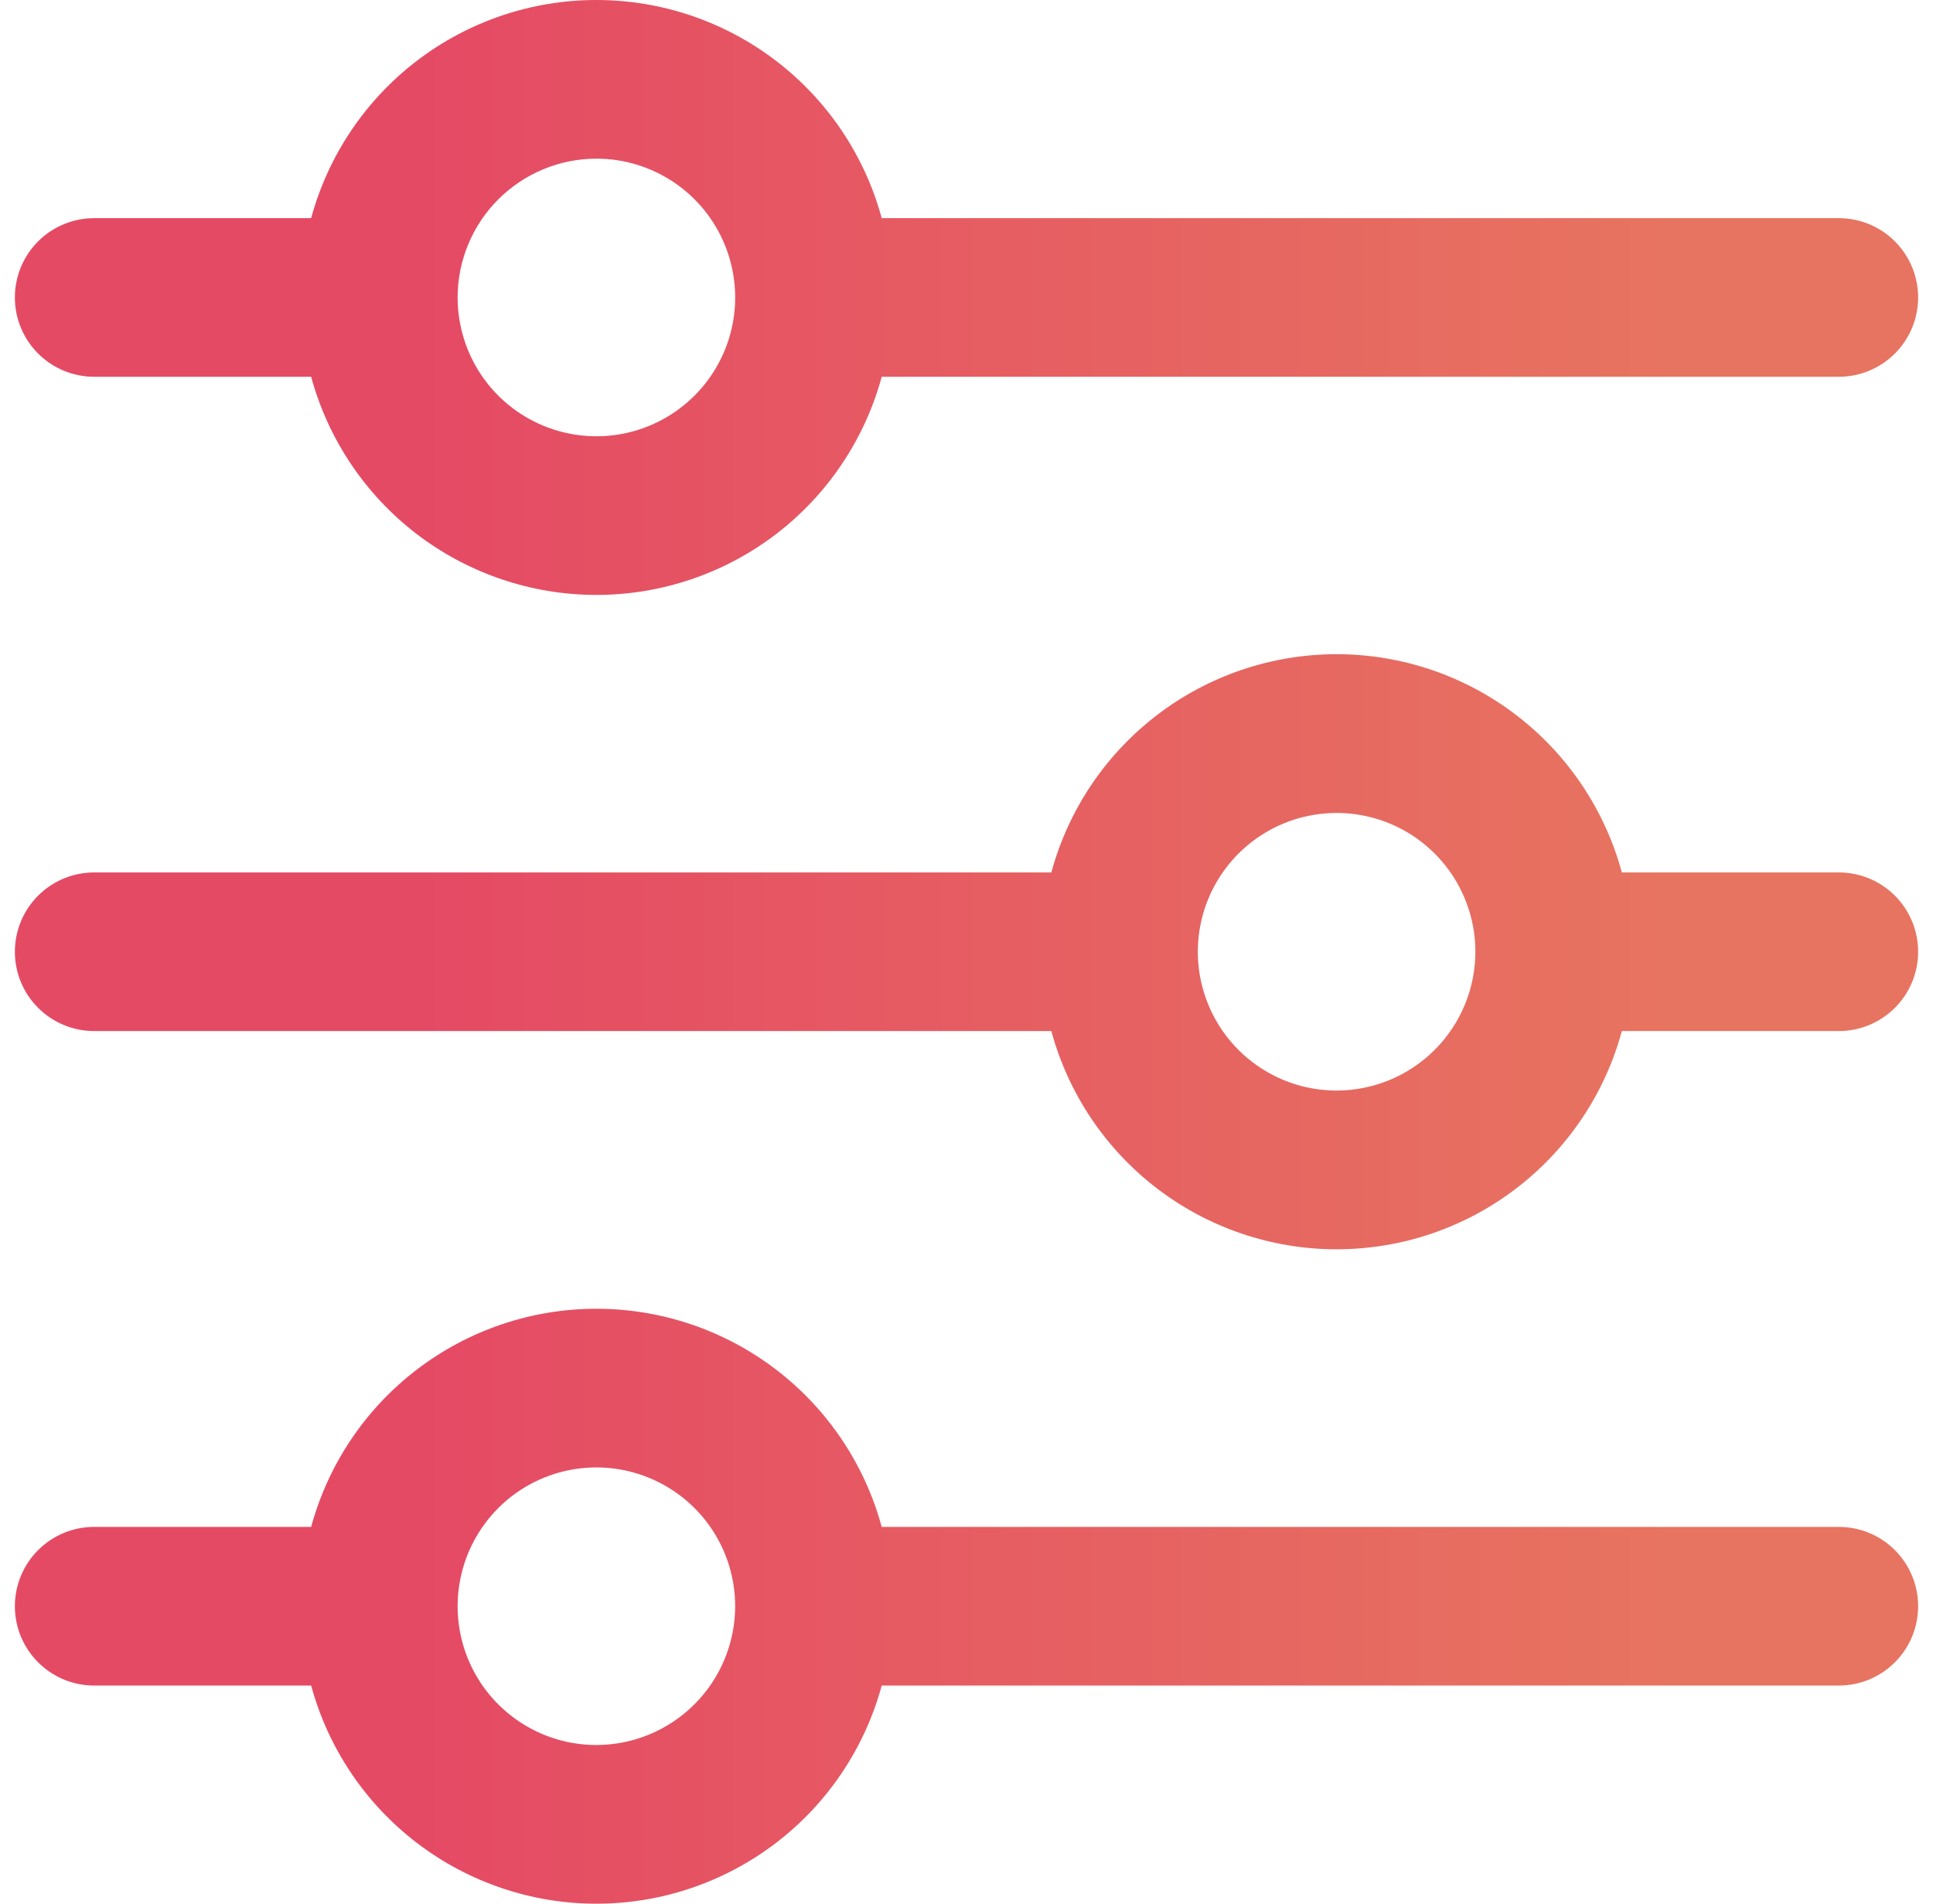 <svg width="65" height="64" viewBox="0 0 65 64" fill="none" xmlns="http://www.w3.org/2000/svg">
<g clip-path="url(#clip0_345_1180)">
<path d="M3.167 12.667H10.463C11.035 14.773 12.284 16.632 14.018 17.958C15.752 19.283 17.874 20.001 20.056 20.001C22.238 20.001 24.36 19.283 26.094 17.958C27.828 16.632 29.077 14.773 29.649 12.667H61.833C62.541 12.667 63.219 12.386 63.719 11.886C64.219 11.386 64.5 10.708 64.5 10.001C64.5 9.293 64.219 8.615 63.719 8.115C63.219 7.615 62.541 7.334 61.833 7.334H29.649C29.077 5.228 27.828 3.369 26.094 2.044C24.36 0.718 22.238 0 20.056 0C17.874 0 15.752 0.718 14.018 2.044C12.284 3.369 11.035 5.228 10.463 7.334H3.167C2.459 7.334 1.781 7.615 1.281 8.115C0.781 8.615 0.5 9.293 0.5 10.001C0.5 10.708 0.781 11.386 1.281 11.886C1.781 12.386 2.459 12.667 3.167 12.667ZM20.055 5.334C20.978 5.334 21.88 5.608 22.647 6.12C23.415 6.633 24.013 7.362 24.366 8.215C24.719 9.068 24.812 10.006 24.632 10.911C24.452 11.816 24.007 12.648 23.355 13.3C22.702 13.953 21.87 14.398 20.965 14.578C20.06 14.758 19.122 14.665 18.269 14.312C17.416 13.959 16.687 13.361 16.174 12.593C15.662 11.826 15.388 10.924 15.388 10.001C15.389 8.763 15.882 7.577 16.756 6.702C17.631 5.828 18.817 5.335 20.055 5.334Z" fill="url(#paint0_linear_345_1180)"/>
<path d="M61.833 29.331H54.537C53.966 27.225 52.717 25.365 50.983 24.039C49.25 22.713 47.128 21.994 44.945 21.994C42.763 21.994 40.641 22.713 38.907 24.039C37.174 25.365 35.925 27.225 35.353 29.331H3.167C2.459 29.331 1.781 29.612 1.281 30.112C0.781 30.612 0.5 31.29 0.5 31.998C0.5 32.705 0.781 33.383 1.281 33.883C1.781 34.383 2.459 34.664 3.167 34.664H35.353C35.925 36.771 37.174 38.63 38.907 39.956C40.641 41.282 42.763 42.001 44.945 42.001C47.128 42.001 49.25 41.282 50.983 39.956C52.717 38.63 53.966 36.771 54.537 34.664H61.833C62.541 34.664 63.219 34.383 63.719 33.883C64.219 33.383 64.5 32.705 64.5 31.998C64.5 31.29 64.219 30.612 63.719 30.112C63.219 29.612 62.541 29.331 61.833 29.331ZM44.945 36.664C44.022 36.664 43.12 36.391 42.353 35.878C41.585 35.365 40.987 34.636 40.634 33.783C40.281 32.931 40.188 31.992 40.368 31.087C40.548 30.182 40.993 29.351 41.645 28.698C42.298 28.045 43.13 27.601 44.035 27.421C44.94 27.241 45.878 27.333 46.731 27.686C47.584 28.039 48.313 28.638 48.825 29.405C49.338 30.172 49.612 31.075 49.612 31.998C49.611 33.235 49.118 34.421 48.244 35.296C47.369 36.171 46.182 36.663 44.945 36.664Z" fill="url(#paint1_linear_345_1180)"/>
<path d="M61.833 51.334H29.649C29.077 49.228 27.828 47.369 26.094 46.044C24.36 44.718 22.238 44 20.056 44C17.874 44 15.752 44.718 14.018 46.044C12.284 47.369 11.035 49.228 10.463 51.334H3.167C2.459 51.334 1.781 51.615 1.281 52.115C0.781 52.615 0.5 53.294 0.5 54.001C0.5 54.708 0.781 55.386 1.281 55.886C1.781 56.387 2.459 56.668 3.167 56.668H10.463C11.035 58.773 12.284 60.633 14.018 61.958C15.752 63.283 17.874 64.002 20.056 64.002C22.238 64.002 24.36 63.283 26.094 61.958C27.828 60.633 29.077 58.773 29.649 56.668H61.833C62.541 56.668 63.219 56.387 63.719 55.886C64.219 55.386 64.5 54.708 64.5 54.001C64.5 53.294 64.219 52.615 63.719 52.115C63.219 51.615 62.541 51.334 61.833 51.334ZM20.055 58.667C19.132 58.667 18.229 58.394 17.462 57.881C16.695 57.368 16.096 56.639 15.743 55.787C15.39 54.934 15.298 53.996 15.478 53.09C15.658 52.185 16.102 51.354 16.755 50.701C17.407 50.048 18.239 49.604 19.144 49.424C20.049 49.244 20.988 49.336 21.84 49.69C22.693 50.043 23.422 50.641 23.935 51.408C24.448 52.176 24.721 53.078 24.721 54.001C24.719 55.238 24.227 56.424 23.352 57.298C22.477 58.173 21.292 58.665 20.055 58.667Z" fill="url(#paint2_linear_345_1180)"/>
</g>
<defs>
<linearGradient id="paint0_linear_345_1180" x1="56.3" y1="10.001" x2="14.1" y2="10.001" gradientUnits="userSpaceOnUse">
<stop stop-color="#E77460"/>
<stop offset="1" stop-color="#E54A64"/>
</linearGradient>
<linearGradient id="paint1_linear_345_1180" x1="56.3" y1="31.998" x2="14.1" y2="31.998" gradientUnits="userSpaceOnUse">
<stop stop-color="#E77460"/>
<stop offset="1" stop-color="#E54A64"/>
</linearGradient>
<linearGradient id="paint2_linear_345_1180" x1="56.3" y1="54.001" x2="14.1" y2="54.001" gradientUnits="userSpaceOnUse">
<stop stop-color="#E77460"/>
<stop offset="1" stop-color="#E54A64"/>
</linearGradient>
<clipPath id="clip0_345_1180">
<rect width="64" height="64" fill="white" transform="translate(0.5)"/>
</clipPath>
</defs>
</svg>
